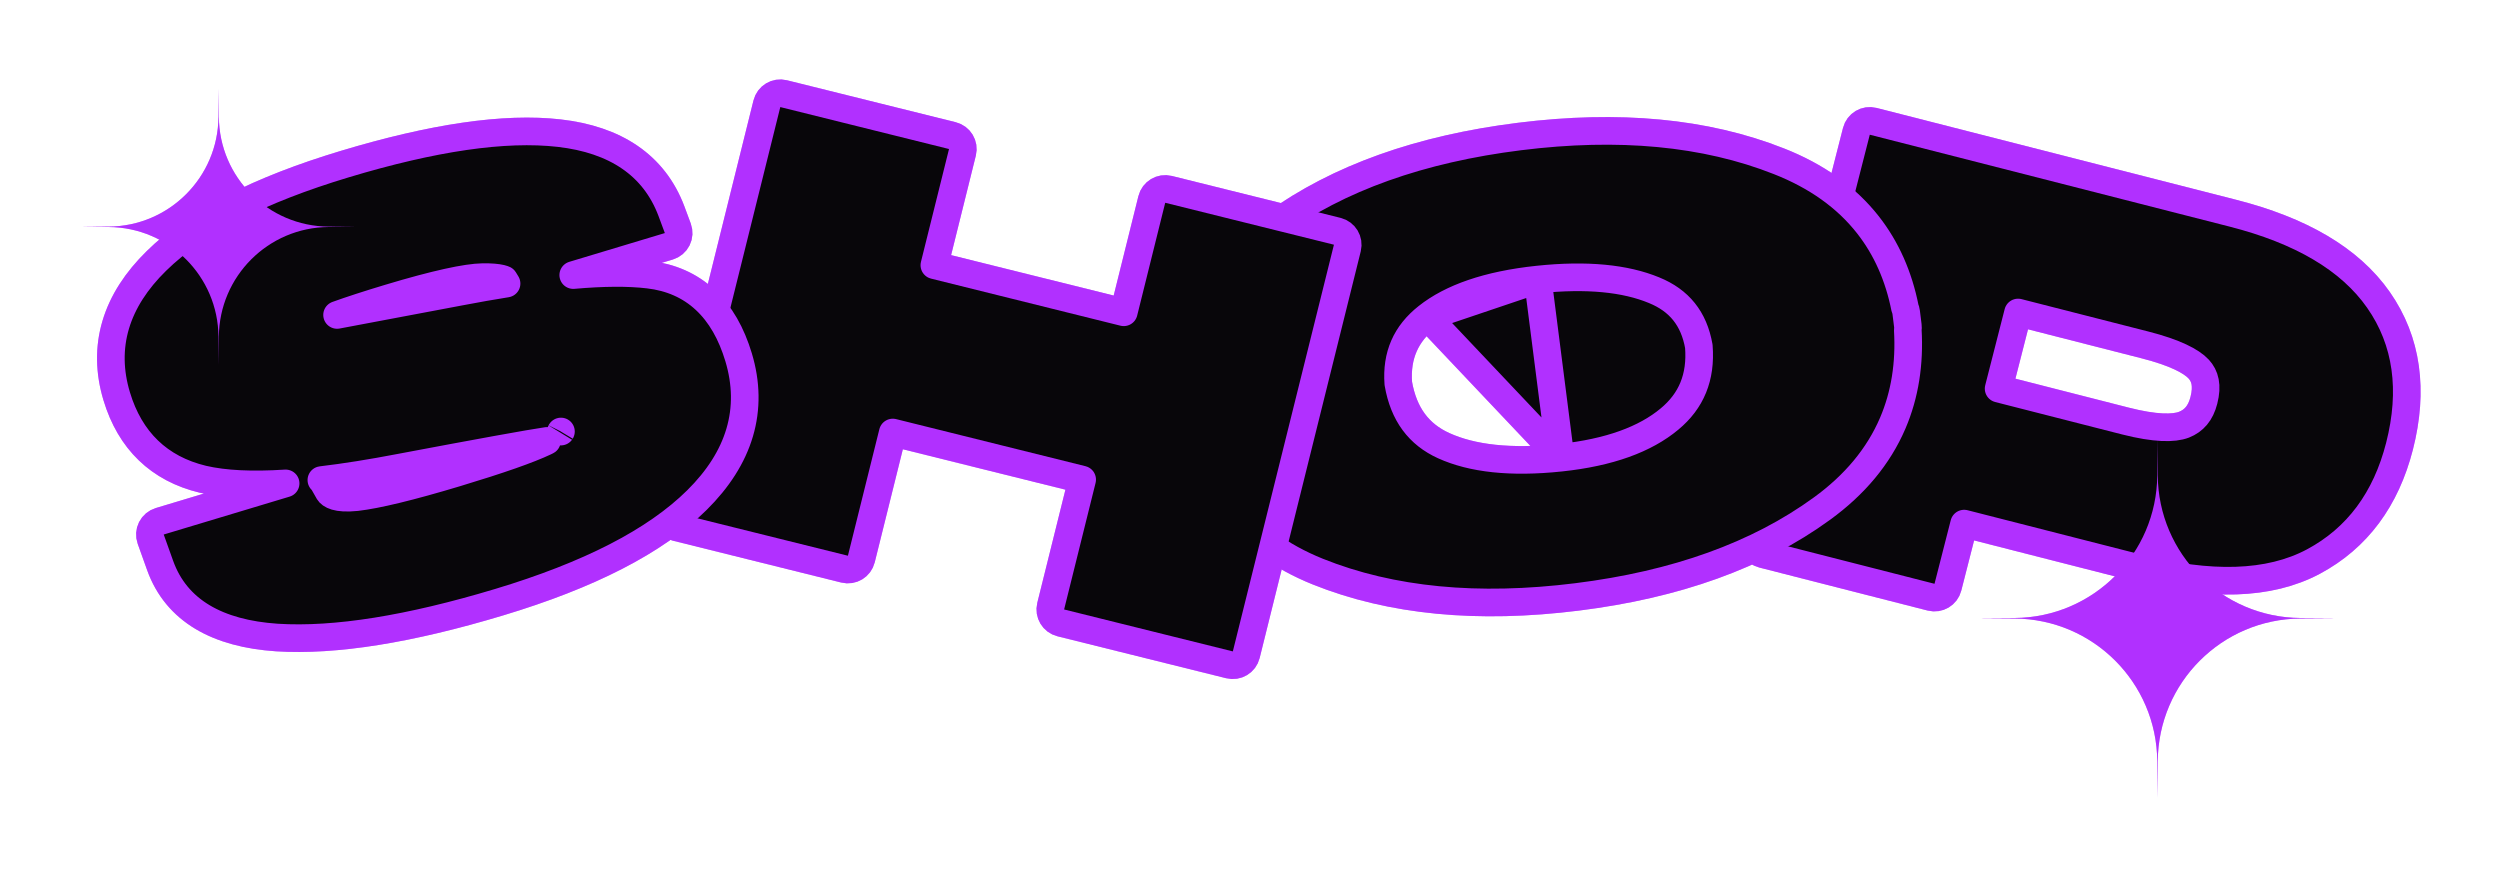 <svg width="564" height="198" viewBox="0 0 564 198" fill="none" xmlns="http://www.w3.org/2000/svg">
<g style="mix-blend-mode:lighten">
<path d="M395.405 121.222C394.979 122.89 395.986 124.588 397.654 125.014L435.654 134.721C437.322 135.147 439.02 134.14 439.446 132.472L443.11 118.127L482.432 128.172C498.535 132.285 511.862 132.055 521.909 126.69C531.837 121.387 538.286 112.588 541.333 100.659C544.542 88.095 543.091 76.97 536.582 67.653C530.1 58.374 518.944 51.98 503.756 48.101L422.596 27.37C420.928 26.944 419.23 27.95 418.804 29.618L395.405 121.222ZM479.514 94.989L450.888 87.677L455.275 70.501L483.902 77.813C490.614 79.528 494.381 81.476 496.032 83.272C497.448 84.813 498.055 86.949 497.193 90.323C496.448 93.24 494.948 94.917 492.705 95.814C490.394 96.7 486.19 96.694 479.514 94.989Z" fill="#08060A" stroke="#B130FF" stroke-width="6.234" stroke-linejoin="round"/>
<path d="M352.063 103.26L352.064 103.26C363.122 102.09 371.194 99.08 376.636 94.537L376.643 94.532C381.559 90.452 383.803 85.126 383.257 78.144C382.152 71.863 378.819 67.778 373.166 65.473L373.152 65.467C366.678 62.79 358.006 61.895 346.925 63.066L352.063 103.26ZM352.063 103.26C340.778 104.457 332.072 103.439 325.694 100.54C320.113 98.003 316.667 93.498 315.457 86.498C314.995 80.164 317.171 75.287 321.981 71.488L321.986 71.484M352.063 103.26L321.986 71.484M321.986 71.484C327.417 67.177 335.609 64.268 346.924 63.066L321.986 71.484ZM271.643 69.437C268.929 75.613 267.804 82.387 268.195 89.699C268.14 90.002 268.13 90.318 268.17 90.639L268.557 93.732C268.595 94.038 268.676 94.329 268.794 94.598C270.233 102.096 273.017 108.645 277.21 114.168C282.127 120.646 288.863 125.554 297.278 128.947L297.281 128.948C313.877 135.617 333.425 137.457 355.797 134.662C378.084 131.878 396.553 125.289 411.037 114.741C418.422 109.377 423.794 102.96 427.003 95.466C429.738 89.077 430.843 82.04 430.397 74.415C430.446 74.124 430.454 73.821 430.415 73.513L430.029 70.42C429.989 70.097 429.9 69.793 429.772 69.512C428.348 62.326 425.58 56.037 421.41 50.721C416.486 44.444 409.732 39.684 401.302 36.372C384.68 29.802 365.146 28.006 342.821 30.794C320.455 33.588 301.96 40.135 287.506 50.59C280.19 55.871 274.849 62.144 271.643 69.437Z" fill="#08060A" stroke="#B130FF" stroke-width="6.234" stroke-linejoin="round"/>
<path d="M150.201 115.157C149.786 116.828 150.804 118.519 152.474 118.934L190.536 128.396C192.207 128.811 193.898 127.794 194.313 126.123L201.41 97.576L244.135 108.198L237.039 136.744C236.623 138.415 237.641 140.106 239.312 140.521L277.374 149.983C279.044 150.398 280.735 149.381 281.151 147.71L303.96 55.957C304.375 54.287 303.357 52.596 301.687 52.181L263.625 42.719C261.954 42.303 260.263 43.321 259.848 44.992L253.519 70.45L210.793 59.829L217.122 34.37C217.538 32.7 216.52 31.009 214.849 30.593L176.787 21.131C175.117 20.716 173.426 21.734 173.01 23.404L150.201 115.157Z" fill="#08060A" stroke="#B130FF" stroke-width="6.234" stroke-linejoin="round"/>
<path d="M36.128 127.577L36.129 127.578C39.799 137.806 49.136 142.929 62.452 143.825L62.466 143.826C75.669 144.656 92.423 141.928 112.6 135.854C132.783 129.778 147.796 122.168 157.238 112.813C161.98 108.115 165.255 103.044 166.869 97.582C168.49 92.097 168.377 86.408 166.628 80.597C165.016 75.243 162.551 70.851 159.094 67.64C155.609 64.403 151.296 62.534 146.307 61.959C141.788 61.42 136.117 61.461 129.324 62.056L150.887 55.565C151.711 55.317 152.396 54.739 152.779 53.968C153.163 53.197 153.21 52.302 152.91 51.495L151.482 47.653L151.478 47.642C147.562 37.225 138.783 31.482 126.18 30.039C113.804 28.623 97.603 31.053 77.763 37.026C58.58 42.8 44.288 50.012 35.287 58.866C30.777 63.29 27.651 68.085 26.108 73.267C24.559 78.474 24.665 83.88 26.327 89.4C29.328 99.368 35.887 105.746 45.784 108.123L45.804 108.127C50.63 109.253 56.86 109.543 64.436 109.055L36.038 117.603C35.219 117.85 34.538 118.421 34.153 119.184C33.769 119.947 33.714 120.834 34.002 121.639L36.128 127.577ZM113.726 63.064L114.28 63.973C110.981 64.499 107.506 65.112 103.857 65.808C91.232 68.199 81.964 69.947 76.045 71.052C79.097 69.949 82.986 68.682 87.744 67.25C98.353 64.056 105.29 62.573 108.89 62.522C110.817 62.495 112.164 62.627 113.035 62.837C113.415 62.928 113.625 63.015 113.726 63.064ZM73.035 108.995C72.888 108.735 72.707 108.504 72.501 108.303C77.863 107.667 83.758 106.726 90.171 105.494C108.409 102.049 119.441 100.051 123.39 99.47C123.255 99.538 123.115 99.608 122.97 99.679C119.328 101.411 112.707 103.746 102.938 106.687C92.436 109.848 84.981 111.637 80.428 112.161C75.86 112.634 74.54 111.588 74.168 110.986L73.035 108.995ZM126.549 97.346C126.55 97.345 126.546 97.352 126.536 97.365C126.544 97.352 126.549 97.346 126.549 97.346Z" fill="#08060A" stroke="#B130FF" stroke-width="6.234" stroke-linejoin="round"/>
<path d="M49.331 20L49.376 26.367C49.473 39.999 60.501 51.026 74.133 51.123L80.5 51.169L74.133 51.214C60.501 51.311 49.473 62.339 49.376 75.971L49.331 82.338L49.286 75.971C49.188 62.339 38.161 51.311 24.529 51.214L18.162 51.169L24.529 51.123C38.161 51.026 49.188 39.999 49.286 26.367L49.331 20Z" fill="#B130FF"/>
<path d="M486.734 98.961L486.793 107.238C486.919 124.96 501.255 139.295 518.977 139.421L527.254 139.48L518.977 139.539C501.255 139.666 486.919 154.001 486.793 171.723L486.734 180L486.675 171.723C486.549 154.001 472.214 139.666 454.491 139.539L446.215 139.48L454.491 139.421C472.214 139.295 486.549 124.96 486.675 107.238L486.734 98.961Z" fill="#B130FF"/>
</g>
<g style="mix-blend-mode:screen" opacity="0.5" filter="url(#filter0_f_6646_30770)">
<path d="M395.405 121.222C394.979 122.89 395.986 124.588 397.654 125.014L435.654 134.721C437.322 135.147 439.02 134.14 439.446 132.472L443.11 118.127L482.432 128.172C498.535 132.285 511.862 132.055 521.909 126.69C531.837 121.387 538.286 112.588 541.333 100.659C544.542 88.095 543.091 76.97 536.582 67.653C530.1 58.374 518.944 51.98 503.756 48.101L422.596 27.37C420.928 26.944 419.23 27.95 418.804 29.618L395.405 121.222ZM479.514 94.989L450.888 87.677L455.275 70.501L483.902 77.813C490.614 79.528 494.381 81.476 496.032 83.272C497.448 84.813 498.055 86.949 497.193 90.323C496.448 93.24 494.948 94.917 492.705 95.814C490.394 96.7 486.19 96.694 479.514 94.989Z" fill="#08060A" stroke="#B130FF" stroke-width="6.234" stroke-linejoin="round"/>
<path d="M352.063 103.26L352.064 103.26C363.122 102.09 371.194 99.08 376.636 94.537L376.643 94.532C381.559 90.452 383.803 85.126 383.257 78.144C382.152 71.863 378.819 67.778 373.166 65.473L373.152 65.467C366.678 62.79 358.006 61.895 346.925 63.066L352.063 103.26ZM352.063 103.26C340.778 104.457 332.072 103.439 325.694 100.54C320.113 98.003 316.667 93.498 315.457 86.498C314.995 80.164 317.171 75.287 321.981 71.488L321.986 71.484M352.063 103.26L321.986 71.484M321.986 71.484C327.417 67.177 335.609 64.268 346.924 63.066L321.986 71.484ZM271.643 69.437C268.929 75.613 267.804 82.387 268.195 89.699C268.14 90.002 268.13 90.318 268.17 90.639L268.557 93.732C268.595 94.038 268.676 94.329 268.794 94.598C270.233 102.096 273.017 108.645 277.21 114.168C282.127 120.646 288.863 125.554 297.278 128.947L297.281 128.948C313.877 135.617 333.425 137.457 355.797 134.662C378.084 131.878 396.553 125.289 411.037 114.741C418.422 109.377 423.794 102.96 427.003 95.466C429.738 89.077 430.843 82.04 430.397 74.415C430.446 74.124 430.454 73.821 430.415 73.513L430.029 70.42C429.989 70.097 429.9 69.793 429.772 69.512C428.348 62.326 425.58 56.037 421.41 50.721C416.486 44.444 409.732 39.684 401.302 36.372C384.68 29.802 365.146 28.006 342.821 30.794C320.455 33.588 301.96 40.135 287.506 50.59C280.19 55.871 274.849 62.144 271.643 69.437Z" fill="#08060A" stroke="#B130FF" stroke-width="6.234" stroke-linejoin="round"/>
<path d="M150.201 115.157C149.786 116.828 150.804 118.519 152.474 118.934L190.536 128.396C192.207 128.811 193.898 127.794 194.313 126.123L201.41 97.576L244.135 108.198L237.039 136.744C236.623 138.415 237.641 140.106 239.312 140.521L277.374 149.983C279.044 150.398 280.735 149.381 281.151 147.71L303.96 55.957C304.375 54.287 303.357 52.596 301.687 52.181L263.625 42.719C261.954 42.303 260.263 43.321 259.848 44.992L253.519 70.45L210.793 59.829L217.122 34.37C217.538 32.7 216.52 31.009 214.849 30.593L176.787 21.131C175.117 20.716 173.426 21.734 173.01 23.404L150.201 115.157Z" fill="#08060A" stroke="#B130FF" stroke-width="6.234" stroke-linejoin="round"/>
<path d="M36.128 127.577L36.129 127.578C39.799 137.806 49.136 142.929 62.452 143.825L62.466 143.826C75.669 144.656 92.423 141.928 112.6 135.854C132.783 129.778 147.796 122.168 157.238 112.813C161.98 108.115 165.255 103.044 166.869 97.582C168.49 92.097 168.377 86.408 166.628 80.597C165.016 75.243 162.551 70.851 159.094 67.64C155.609 64.403 151.296 62.534 146.307 61.959C141.788 61.42 136.117 61.461 129.324 62.056L150.887 55.565C151.711 55.317 152.396 54.739 152.779 53.968C153.163 53.197 153.21 52.302 152.91 51.495L151.482 47.653L151.478 47.642C147.562 37.225 138.783 31.482 126.18 30.039C113.804 28.623 97.603 31.053 77.763 37.026C58.58 42.8 44.288 50.012 35.287 58.866C30.777 63.29 27.651 68.085 26.108 73.267C24.559 78.474 24.665 83.88 26.327 89.4C29.328 99.368 35.887 105.746 45.784 108.123L45.804 108.127C50.63 109.253 56.86 109.543 64.436 109.055L36.038 117.603C35.219 117.85 34.538 118.421 34.153 119.184C33.769 119.947 33.714 120.834 34.002 121.639L36.128 127.577ZM113.726 63.064L114.28 63.973C110.981 64.499 107.506 65.112 103.857 65.808C91.232 68.199 81.964 69.947 76.045 71.052C79.097 69.949 82.986 68.682 87.744 67.25C98.353 64.056 105.29 62.573 108.89 62.522C110.817 62.495 112.164 62.627 113.035 62.837C113.415 62.928 113.625 63.015 113.726 63.064ZM73.035 108.995C72.888 108.735 72.707 108.504 72.501 108.303C77.863 107.667 83.758 106.726 90.171 105.494C108.409 102.049 119.441 100.051 123.39 99.47C123.255 99.538 123.115 99.608 122.97 99.679C119.328 101.411 112.707 103.746 102.938 106.687C92.436 109.848 84.981 111.637 80.428 112.161C75.86 112.634 74.54 111.588 74.168 110.986L73.035 108.995ZM126.549 97.346C126.55 97.345 126.546 97.352 126.536 97.365C126.544 97.352 126.549 97.346 126.549 97.346Z" fill="#08060A" stroke="#B130FF" stroke-width="6.234" stroke-linejoin="round"/>
<path d="M49.331 20L49.376 26.367C49.473 39.999 60.501 51.026 74.133 51.123L80.5 51.169L74.133 51.214C60.501 51.311 49.473 62.339 49.376 75.971L49.331 82.338L49.286 75.971C49.188 62.339 38.161 51.311 24.529 51.214L18.162 51.169L24.529 51.123C38.161 51.026 49.188 39.999 49.286 26.367L49.331 20Z" fill="#B130FF"/>
<path d="M486.734 98.961L486.793 107.238C486.919 124.96 501.255 139.295 518.977 139.421L527.254 139.48L518.977 139.539C501.255 139.666 486.919 154.001 486.793 171.723L486.734 180L486.675 171.723C486.549 154.001 472.214 139.666 454.491 139.539L446.215 139.48L454.491 139.421C472.214 139.295 486.549 124.96 486.675 107.238L486.734 98.961Z" fill="#B130FF"/>
</g>
<defs>
<filter id="filter0_f_6646_30770" x="0.829" y="0.588" width="562.594" height="196.746" filterUnits="userSpaceOnUse" color-interpolation-filters="sRGB">
<feFlood flood-opacity="0" result="BackgroundImageFix"/>
<feBlend mode="normal" in="SourceGraphic" in2="BackgroundImageFix" result="shape"/>
<feGaussianBlur stdDeviation="8.667" result="effect1_foregroundBlur_6646_30770"/>
</filter>
</defs>
</svg>
